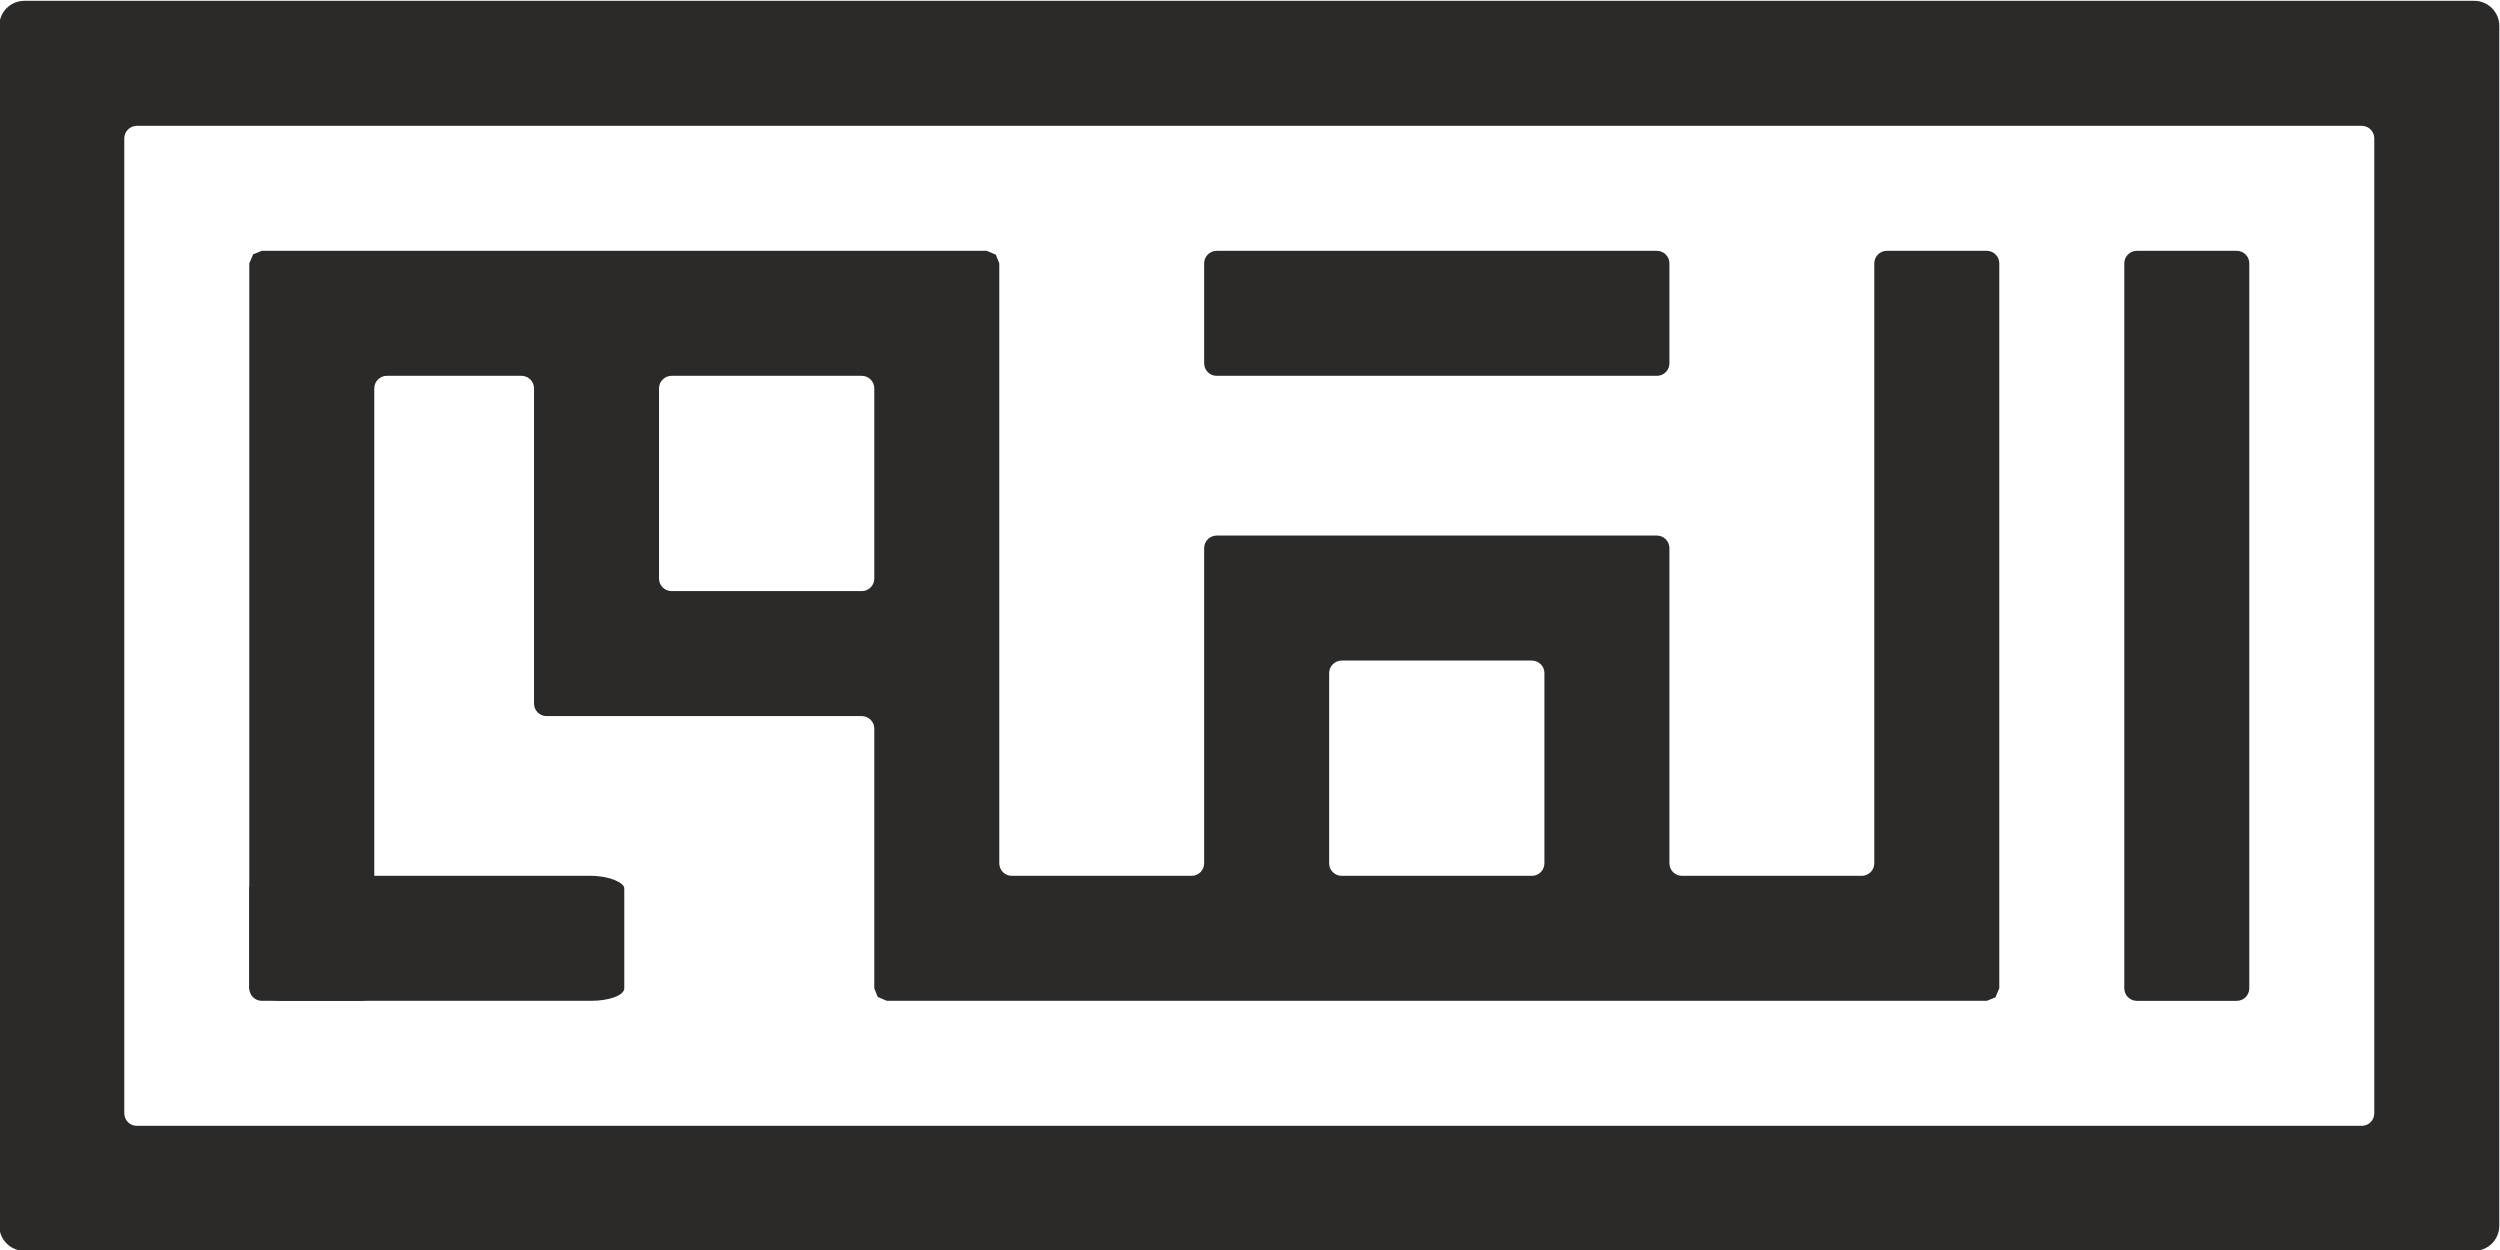 <?xml version="1.0" encoding="UTF-8"?>
<!DOCTYPE svg PUBLIC "-//W3C//DTD SVG 1.1//EN" "http://www.w3.org/Graphics/SVG/1.1/DTD/svg11.dtd">
<!-- Creator: CorelDRAW -->
<svg xmlns="http://www.w3.org/2000/svg" xml:space="preserve" width="223.907mm" height="111.954mm" version="1.1" style="shape-rendering:geometricPrecision; text-rendering:geometricPrecision; image-rendering:optimizeQuality; fill-rule:evenodd; clip-rule:evenodd"
viewBox="0 0 22390.72 11195.36"
 xmlns:xlink="http://www.w3.org/1999/xlink"
 xmlns:xodm="http://www.corel.com/coreldraw/odm/2003">
 <defs>
  <style type="text/css">
   <![CDATA[
    .fil0 {fill:#2B2A29}
   ]]>
  </style>
 </defs>
 <g id="Layer_x0020_1">
  <g id="_2032521491936">
   <g>
    <path class="fil0" d="M19137.68 2246.5l895.62 0c61.58,0 111.96,50.38 111.96,111.94l0 6493.34c0,61.56 -50.38,111.94 -111.96,111.94l-895.62 0c-61.58,0 -111.96,-50.38 -111.96,-111.94l0 -6493.34c0,-61.56 50.38,-111.94 111.96,-111.94zm-17912.58 -1119.53c-61.55,0 -111.95,50.4 -111.95,111.95l0 8732.38c0,61.57 50.38,111.95 111.95,111.95l19927.74 0c61.57,0 111.95,-50.38 111.95,-111.95l0 -8732.38c0,-61.57 -50.39,-111.95 -111.95,-111.95l-19927.74 0zm20935.32 -1119.54c123.15,0 223.91,100.77 223.91,223.91l0 10747.54c0,123.15 -100.76,223.91 -223.91,223.91l-21942.9 0c-123.15,0 -223.91,-100.76 -223.91,-223.91l0 -10747.54c0,-123.15 100.76,-223.91 223.91,-223.91l21942.9 0zm-14330.06 6518.07c0,-61.57 -50.42,-111.95 -111.95,-111.95l-2823.61 0c-61.53,0 -111.95,-50.38 -111.95,-111.95l0 -2823.61c0,-61.57 -50.42,-111.95 -111.95,-111.95l-1206.73 0c-61.55,0 -111.95,50.4 -111.95,111.95l0 5373.79c0,61.56 -50.38,111.94 -111.96,111.94l-895.62 0c-61.58,0 -111.96,-50.38 -111.96,-111.94l0 -6493.32 34.81 -80.96 77.15 -31 6493.3 0 80.96 34.81 31 77.15 0 5373.77c0,61.56 50.38,111.95 111.95,111.95l1610.95 0c61.57,0 111.95,-50.38 111.95,-111.95l0 -2823.61c0,-61.57 50.38,-111.95 111.95,-111.95l3943.14 0c61.58,0 111.96,50.45 111.96,111.95l0 2823.61c0,61.52 50.38,111.95 111.95,111.95l1610.95 0c61.57,0 111.95,-50.38 111.95,-111.95l0 -5373.79c0,-61.56 50.38,-111.94 111.95,-111.94l895.63 0c61.58,0 111.96,50.38 111.96,111.94l0 6493.32 -34.81 80.96 -77.15 31c-3283.97,0 -6567.95,0 -9851.91,0l-80.96 -34.81 -31 -77.15 0 -2326.26zm7009.48 -4279l-3943.14 0c-61.55,0 -111.95,50.4 -111.95,111.96l0 895.62c0,61.56 50.38,111.96 111.95,111.96l3943.14 0c61.58,0 111.96,-50.38 111.96,-111.96l0 -895.62c0,-61.58 -50.38,-111.96 -111.96,-111.96zm-7121.43 1119.54c61.57,0 111.95,50.39 111.95,111.94l0 1704.09c0,61.53 -50.42,111.94 -111.95,111.94l-1704.07 0c-61.53,0 -111.95,-50.36 -111.95,-111.94l0 -1704.09c0,-61.57 50.38,-111.94 111.95,-111.94l1704.07 0zm4297.83 2550.17l1704.07 0c61.57,0 111.95,50.43 111.95,111.94l0 1704.09c0,61.51 -50.44,111.94 -111.95,111.94l-1704.07 0c-61.51,0 -111.95,-50.37 -111.95,-111.94l0 -1704.09c0,-61.58 50.38,-111.94 111.95,-111.94z"/>
   </g>
   <rect class="fil0" x="2232.7" y="7844.18" width="3358.61" height="1119.54" rx="297.58" ry="111.95"/>
  </g>
 </g>
</svg>

